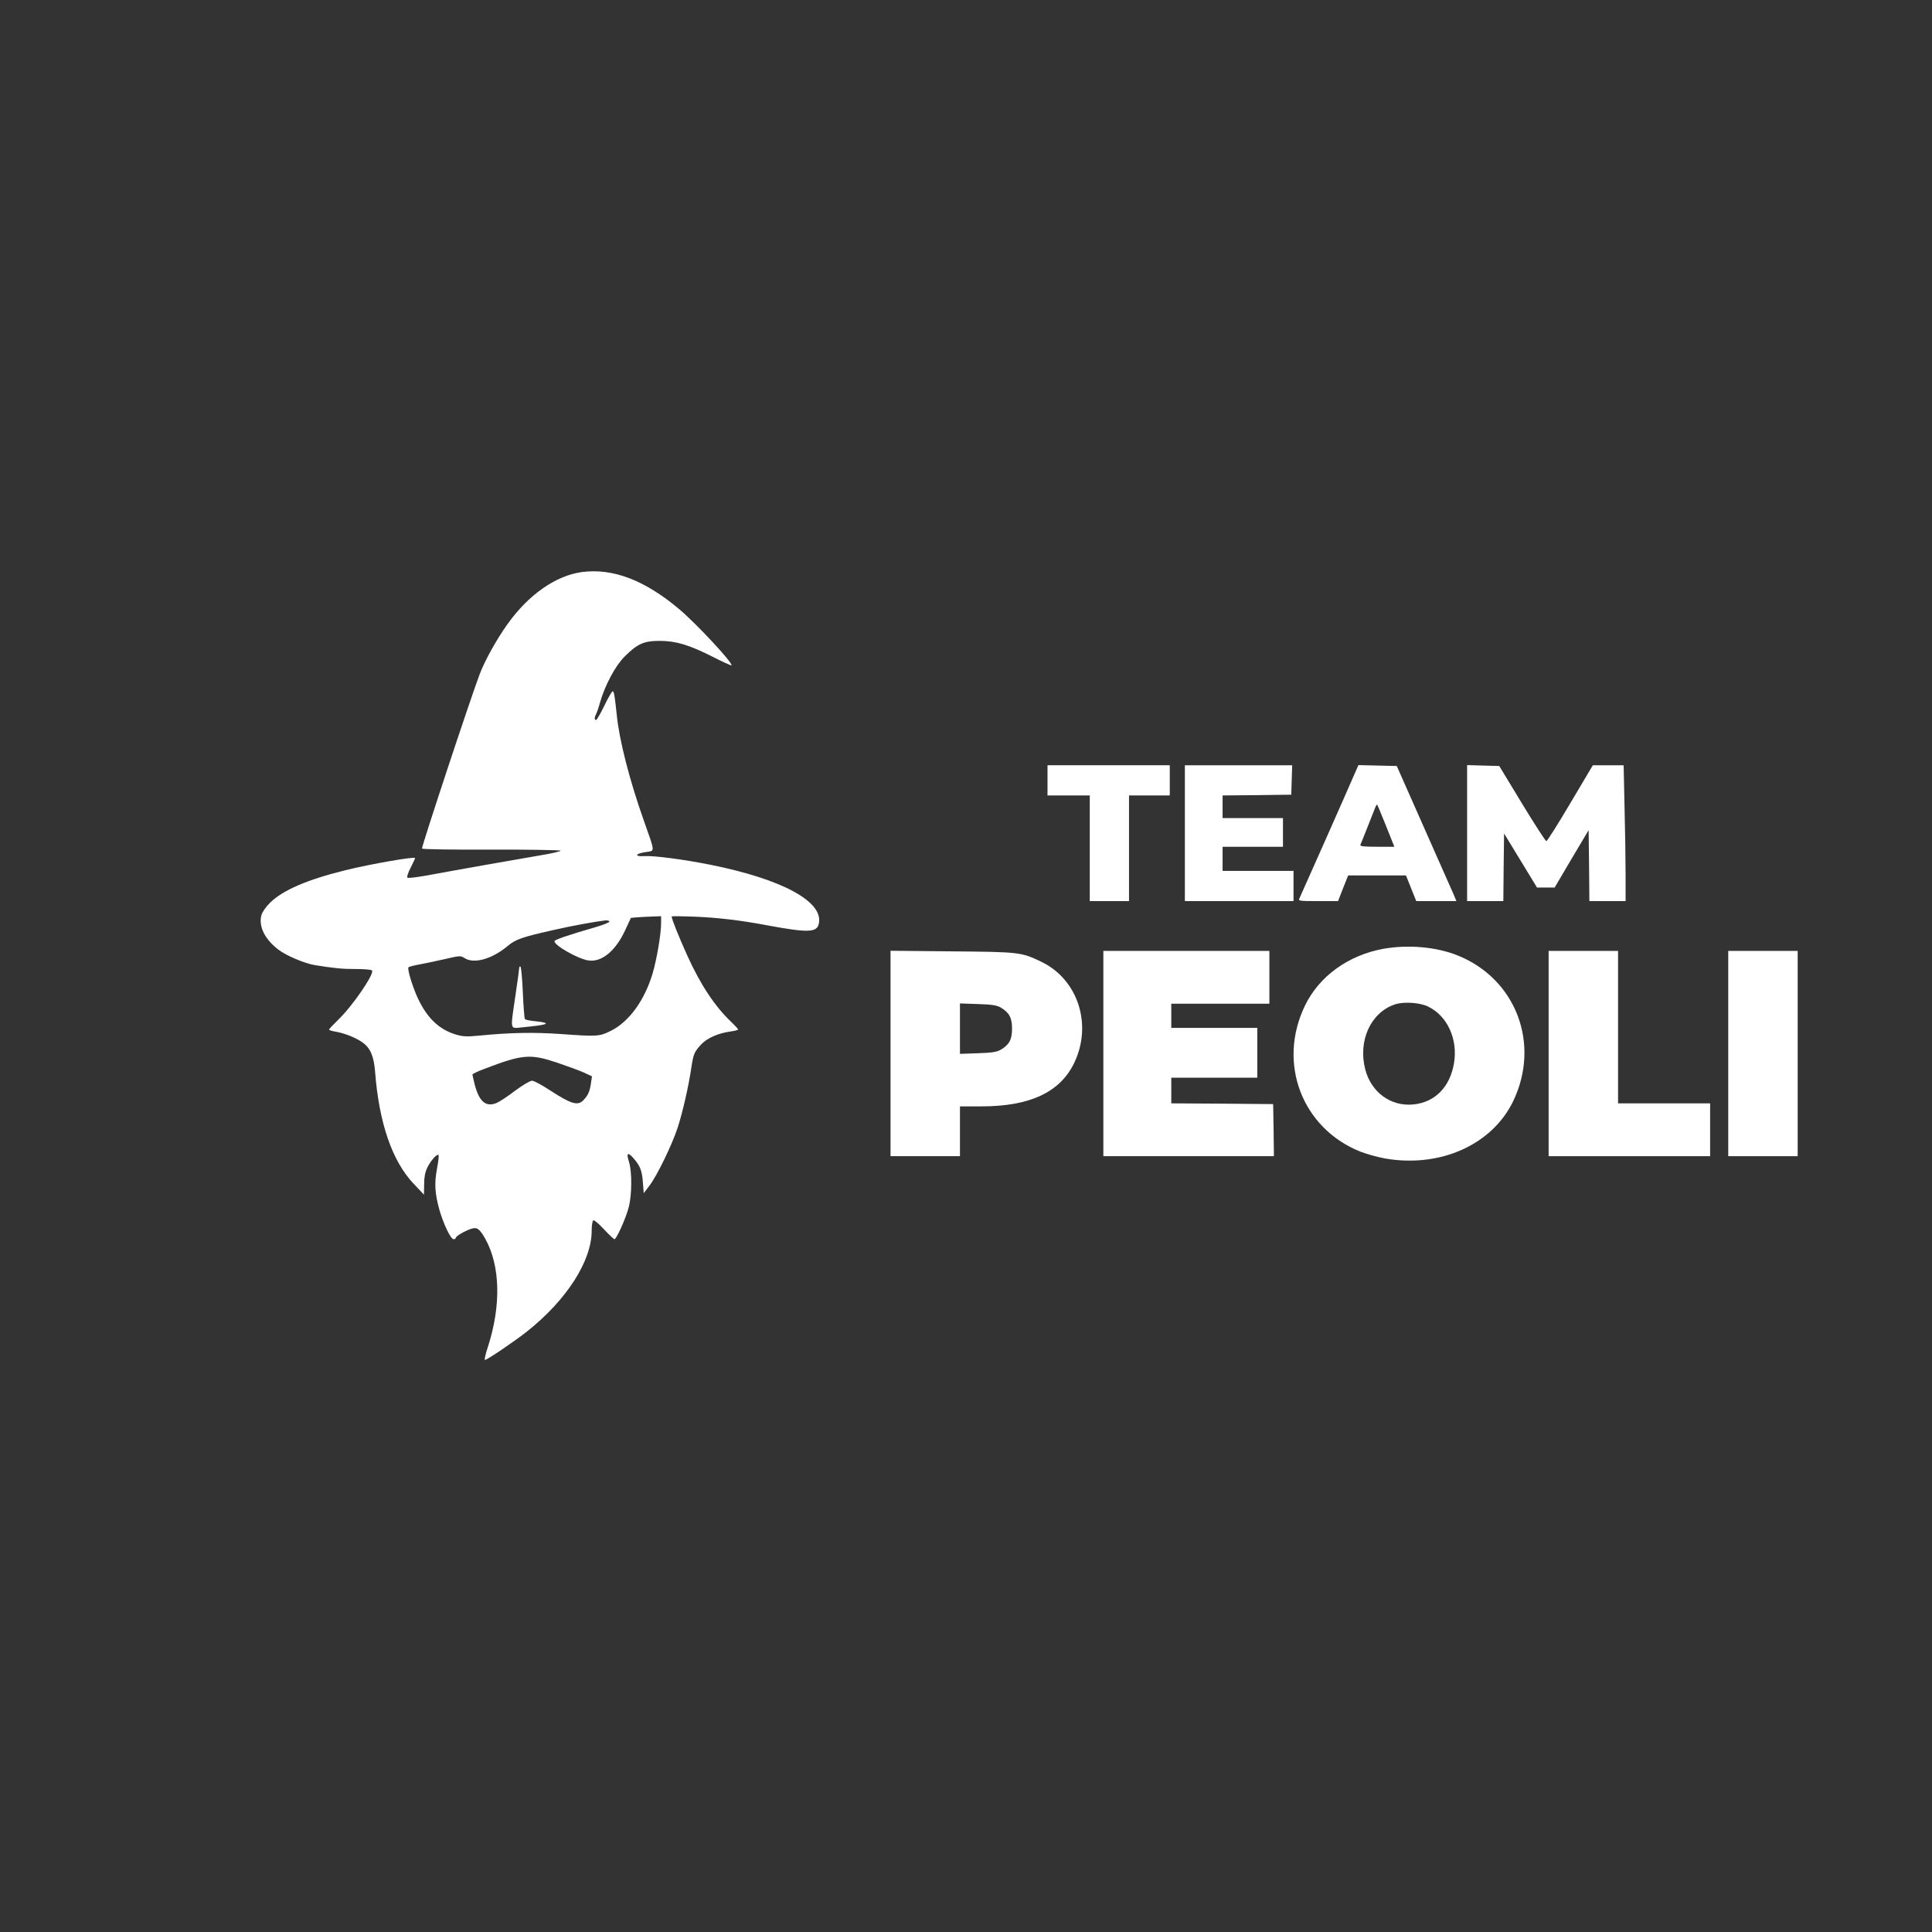 <?xml version="1.0" standalone="no"?>
<!DOCTYPE svg PUBLIC "-//W3C//DTD SVG 20010904//EN"
 "http://www.w3.org/TR/2001/REC-SVG-20010904/DTD/svg10.dtd">
<svg version="1.0" xmlns="http://www.w3.org/2000/svg"
 width="1280pt" height="1280pt" viewBox="0 0 1280 1280"
 preserveAspectRatio="xMidYMid meet">

<rect x="0" y="0" width="1280" height="1280" fill="#333333" stroke="none"/>

<g transform="translate(0,1280) scale(0.1,-0.1)"
fill="#FFFFFF" stroke="none">
<path d="M3855 9010 c-174 -24 -356 -151 -497 -351 -68 -96 -144 -232 -179
-323 -59 -154 -388 -1149 -383 -1158 3 -5 202 -8 462 -7 252 1 457 -3 456 -7
0 -5 -61 -19 -135 -31 -130 -22 -528 -92 -756 -134 -62 -11 -117 -18 -123 -14
-6 4 2 30 20 65 17 33 30 62 30 65 0 12 -293 -39 -460 -80 -255 -63 -415 -132
-500 -215 -29 -28 -52 -62 -58 -83 -20 -74 22 -160 113 -229 52 -40 176 -92
240 -102 131 -21 180 -26 272 -26 56 0 105 -4 108 -10 15 -24 -128 -233 -223
-325 -34 -33 -62 -63 -62 -66 0 -4 19 -10 43 -14 59 -10 133 -39 178 -71 52
-36 76 -91 84 -194 26 -339 113 -592 255 -742 l69 -73 1 68 c0 46 6 81 21 111
21 45 65 94 74 84 4 -3 -1 -45 -10 -92 -18 -98 -14 -162 16 -271 27 -94 75
-195 94 -195 8 0 15 4 15 9 0 11 54 43 99 59 41 14 57 3 96 -65 100 -180 106
-443 17 -718 -16 -47 -24 -85 -19 -85 14 0 200 126 279 189 263 209 428 467
428 667 0 35 5 66 11 69 5 4 37 -23 70 -59 34 -36 65 -66 70 -66 13 0 75 137
94 210 22 82 23 237 2 303 -18 56 -9 66 25 29 47 -52 61 -84 67 -161 l6 -76
38 50 c52 69 150 272 186 382 34 104 74 280 91 398 14 93 20 107 68 158 40 41
112 72 191 83 28 4 51 10 51 13 0 4 -20 26 -45 50 -109 103 -205 249 -291 439
-57 126 -104 243 -104 260 0 3 66 2 148 -1 155 -6 308 -24 482 -57 276 -51
332 -49 345 11 32 145 -242 294 -715 389 -178 36 -378 62 -439 58 -68 -4 -66
15 2 26 69 11 70 -11 -8 211 -95 268 -163 535 -179 700 -13 124 -18 155 -27
155 -5 0 -30 -43 -55 -95 -25 -52 -50 -95 -55 -95 -11 0 -12 15 0 38 5 9 17
44 26 77 33 115 101 243 163 305 85 85 128 104 232 104 108 0 195 -26 353
-106 65 -33 120 -58 123 -56 13 13 -235 279 -346 372 -229 193 -440 273 -645
246z m525 -2325 c0 -71 -27 -232 -55 -330 -53 -181 -157 -325 -279 -385 -74
-37 -91 -38 -326 -21 -185 13 -339 10 -543 -10 -82 -8 -108 -7 -154 6 -112 33
-192 108 -254 240 -36 77 -71 193 -63 206 2 4 34 12 71 19 38 7 114 23 171 36
98 23 104 23 129 7 62 -41 182 -8 287 80 53 44 92 58 306 106 112 26 271 55
340 63 14 1 26 -2 28 -7 1 -6 -39 -22 -90 -37 -183 -53 -271 -83 -274 -93 -8
-25 155 -118 223 -128 88 -14 180 61 244 198 l39 84 48 4 c26 2 71 4 100 5
l52 2 0 -45z m-693 -924 c65 -22 144 -51 177 -65 l58 -27 -7 -47 c-8 -53 -18
-77 -48 -109 -38 -42 -81 -29 -226 65 -51 34 -104 62 -116 62 -13 0 -62 -29
-112 -66 -48 -37 -103 -73 -122 -81 -71 -30 -116 7 -146 122 -8 33 -15 62 -15
66 0 4 35 21 78 37 253 97 304 101 479 43z"/>
<path d="M3440 6388 c0 -7 -11 -89 -25 -183 -35 -240 -39 -219 48 -211 171 16
198 28 85 40 -34 3 -65 9 -70 14 -4 4 -10 83 -14 175 -4 92 -11 170 -16 173
-4 3 -8 -1 -8 -8z"/>
<path d="M6940 7630 l0 -100 140 0 140 0 0 -350 0 -350 130 0 130 0 0 350 0
350 135 0 135 0 0 100 0 100 -405 0 -405 0 0 -100z"/>
<path d="M7850 7280 l0 -450 360 0 360 0 0 100 0 100 -235 0 -235 0 0 80 0 80
200 0 200 0 0 95 0 95 -200 0 -200 0 0 75 0 75 228 2 227 3 3 98 3 97 -356 0
-355 0 0 -450z"/>
<path d="M8981 7688 c-58 -135 -365 -826 -372 -840 -9 -17 0 -18 123 -18 l133
0 33 85 34 85 192 0 191 0 34 -85 34 -85 133 0 133 0 -20 48 c-11 26 -100 227
-198 447 l-177 400 -127 3 -127 3 -19 -43z m202 -360 l55 -138 -115 0 c-88 0
-114 3 -110 13 3 6 24 59 47 117 23 58 46 116 51 129 5 13 11 22 13 20 2 -2
29 -66 59 -141z"/>
<path d="M9720 7280 l0 -450 120 0 120 0 2 224 3 224 109 -179 109 -179 58 0
59 0 112 190 113 190 3 -235 2 -235 120 0 120 0 0 173 c0 94 -3 297 -7 450
l-6 277 -102 0 -102 0 -149 -251 c-82 -139 -154 -252 -159 -252 -5 0 -78 112
-161 249 l-151 249 -107 3 -106 3 0 -451z"/>
<path d="M9166 6514 c-233 -42 -427 -182 -521 -378 -183 -380 -19 -811 368
-966 41 -16 113 -36 162 -45 366 -64 710 90 850 379 183 380 19 811 -368 966
-142 57 -328 73 -491 44z m296 -383 c128 -62 198 -217 171 -376 -27 -157 -125
-257 -267 -272 -150 -16 -281 79 -321 232 -49 191 37 378 198 431 59 19 164
12 219 -15z"/>
<path d="M5900 5821 l0 -681 230 0 230 0 0 165 0 165 143 0 c319 0 518 93 612
284 125 255 28 558 -218 675 -132 63 -144 64 -589 68 l-408 4 0 -680z m730
304 c57 -34 75 -68 75 -140 0 -72 -18 -106 -75 -140 -27 -15 -58 -20 -152 -23
l-118 -4 0 167 0 167 118 -4 c94 -3 125 -8 152 -23z"/>
<path d="M7310 5820 l0 -680 565 0 565 0 -2 173 -3 172 -337 3 -338 2 0 85 0
85 285 0 285 0 0 165 0 165 -285 0 -285 0 0 80 0 80 325 0 325 0 0 175 0 175
-550 0 -550 0 0 -680z"/>
<path d="M10260 5820 l0 -680 535 0 535 0 0 175 0 175 -305 0 -305 0 0 505 0
505 -230 0 -230 0 0 -680z"/>
<path d="M11450 5820 l0 -680 230 0 230 0 0 680 0 680 -230 0 -230 0 0 -680z"/>
</g>
</svg>
